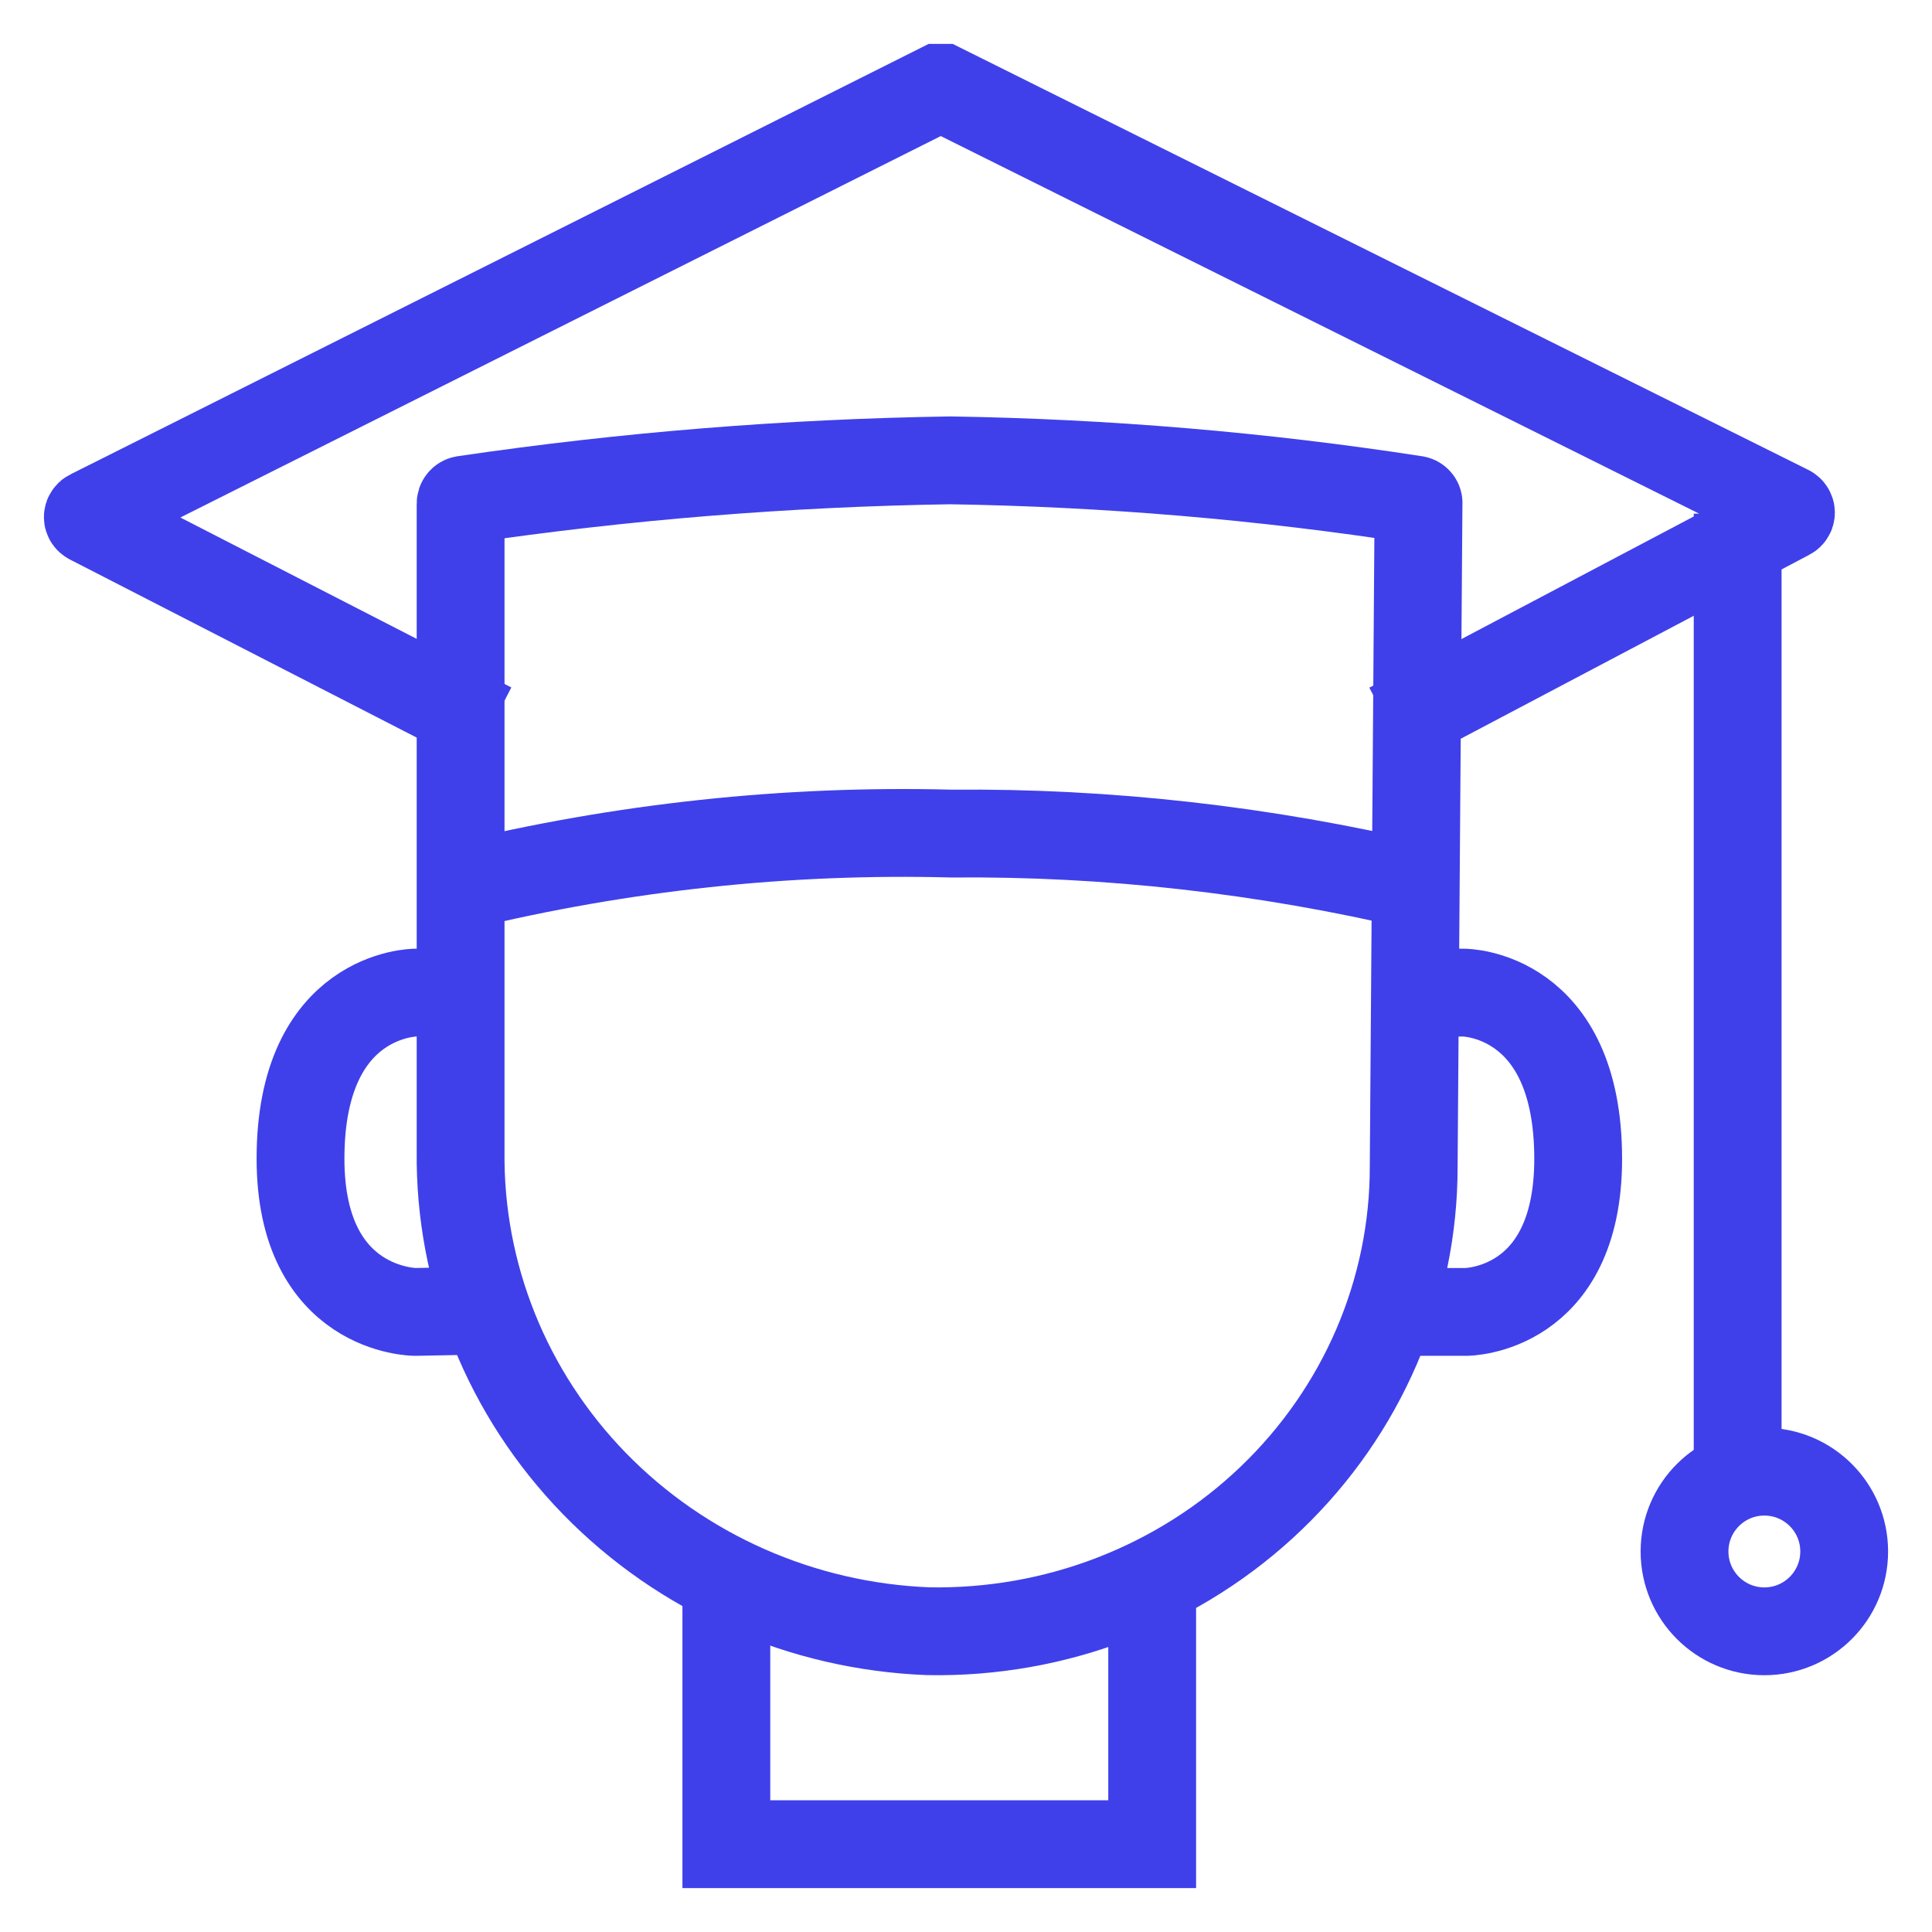 <svg width="22" height="22" viewBox="0 0 22 22" fill="none" xmlns="http://www.w3.org/2000/svg">
<path d="M16.098 13.284C16.099 13.987 15.955 14.684 15.676 15.333C15.397 15.981 14.988 16.569 14.473 17.062C13.959 17.555 13.348 17.942 12.678 18.202C12.008 18.462 11.292 18.588 10.571 18.575C9.128 18.519 7.765 17.916 6.77 16.895C5.775 15.873 5.228 14.514 5.245 13.105V5.734C5.245 5.724 5.248 5.714 5.255 5.706C5.262 5.697 5.271 5.692 5.282 5.69C7.115 5.42 8.965 5.271 10.818 5.242C12.595 5.27 14.367 5.419 16.121 5.69C16.131 5.692 16.14 5.698 16.146 5.706C16.152 5.714 16.155 5.724 16.153 5.734L16.098 13.284Z" stroke="#3F40EA"/>
<path d="M5.594 8.273L1.024 5.926C1.017 5.923 1.011 5.917 1.007 5.911C1.002 5.904 1 5.896 1 5.888C1 5.88 1.002 5.872 1.007 5.866C1.011 5.859 1.017 5.853 1.024 5.85L10.693 1H10.731L20.37 5.799C20.377 5.802 20.383 5.808 20.387 5.815C20.392 5.821 20.394 5.829 20.394 5.837C20.394 5.845 20.392 5.853 20.387 5.86C20.383 5.866 20.377 5.872 20.37 5.875L15.826 8.273" stroke="#3F40EA"/>
<path d="M5.592 11.303H4.732C4.732 11.303 3.422 11.303 3.422 13.194C3.422 14.939 4.728 14.939 4.728 14.939L5.846 14.918" stroke="#3F40EA"/>
<path d="M15.829 11.303H16.668C16.668 11.303 17.971 11.303 17.971 13.196C17.971 14.939 16.694 14.939 16.694 14.939H15.547" stroke="#3F40EA"/>
<path d="M19.787 16.758V5.849" stroke="#3F40EA"/>
<path d="M20.091 18.576C20.593 18.576 21 18.169 21 17.667C21 17.165 20.593 16.758 20.091 16.758C19.589 16.758 19.182 17.165 19.182 17.667C19.182 18.169 19.589 18.576 20.091 18.576Z" stroke="#3F40EA"/>
<path d="M13.12 17.97V21H8.271V18.137" stroke="#3F40EA"/>
<path d="M16.154 10.091C14.398 9.677 12.616 9.476 10.832 9.492C8.959 9.443 7.087 9.644 5.245 10.091" stroke="#3F40EA"/>
</svg>
